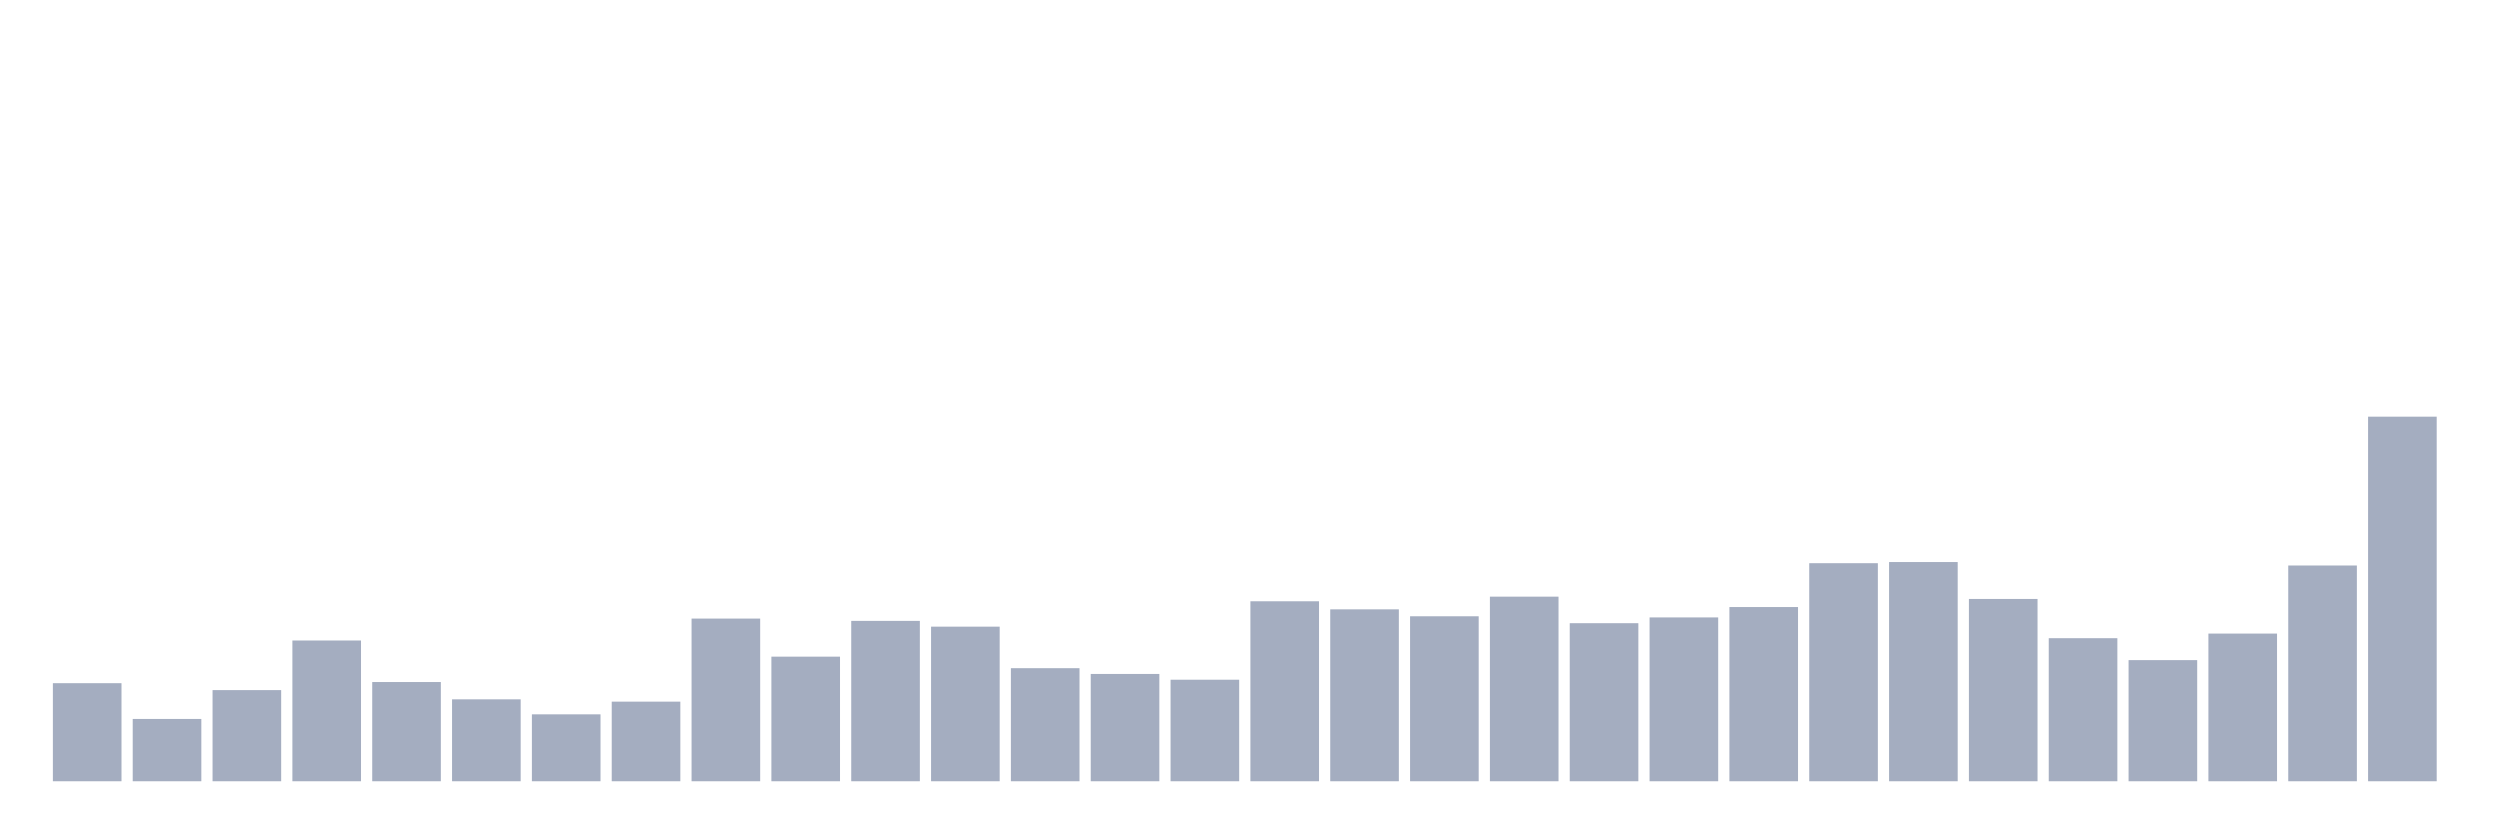 <svg xmlns="http://www.w3.org/2000/svg" viewBox="0 0 480 160"><g transform="translate(10,10)"><rect class="bar" x="0.153" width="13.175" y="121.171" height="18.829" fill="rgb(164,173,192)"></rect><rect class="bar" x="15.482" width="13.175" y="128.038" height="11.962" fill="rgb(164,173,192)"></rect><rect class="bar" x="30.81" width="13.175" y="122.5" height="17.5" fill="rgb(164,173,192)"></rect><rect class="bar" x="46.138" width="13.175" y="112.975" height="27.025" fill="rgb(164,173,192)"></rect><rect class="bar" x="61.466" width="13.175" y="120.949" height="19.051" fill="rgb(164,173,192)"></rect><rect class="bar" x="76.794" width="13.175" y="124.272" height="15.728" fill="rgb(164,173,192)"></rect><rect class="bar" x="92.123" width="13.175" y="127.152" height="12.848" fill="rgb(164,173,192)"></rect><rect class="bar" x="107.451" width="13.175" y="124.715" height="15.285" fill="rgb(164,173,192)"></rect><rect class="bar" x="122.779" width="13.175" y="108.766" height="31.234" fill="rgb(164,173,192)"></rect><rect class="bar" x="138.107" width="13.175" y="116.076" height="23.924" fill="rgb(164,173,192)"></rect><rect class="bar" x="153.436" width="13.175" y="109.209" height="30.791" fill="rgb(164,173,192)"></rect><rect class="bar" x="168.764" width="13.175" y="110.316" height="29.684" fill="rgb(164,173,192)"></rect><rect class="bar" x="184.092" width="13.175" y="118.291" height="21.709" fill="rgb(164,173,192)"></rect><rect class="bar" x="199.42" width="13.175" y="119.399" height="20.601" fill="rgb(164,173,192)"></rect><rect class="bar" x="214.748" width="13.175" y="120.506" height="19.494" fill="rgb(164,173,192)"></rect><rect class="bar" x="230.077" width="13.175" y="105.443" height="34.557" fill="rgb(164,173,192)"></rect><rect class="bar" x="245.405" width="13.175" y="106.994" height="33.006" fill="rgb(164,173,192)"></rect><rect class="bar" x="260.733" width="13.175" y="108.323" height="31.677" fill="rgb(164,173,192)"></rect><rect class="bar" x="276.061" width="13.175" y="104.557" height="35.443" fill="rgb(164,173,192)"></rect><rect class="bar" x="291.39" width="13.175" y="109.652" height="30.348" fill="rgb(164,173,192)"></rect><rect class="bar" x="306.718" width="13.175" y="108.544" height="31.456" fill="rgb(164,173,192)"></rect><rect class="bar" x="322.046" width="13.175" y="106.551" height="33.449" fill="rgb(164,173,192)"></rect><rect class="bar" x="337.374" width="13.175" y="98.133" height="41.867" fill="rgb(164,173,192)"></rect><rect class="bar" x="352.702" width="13.175" y="97.911" height="42.089" fill="rgb(164,173,192)"></rect><rect class="bar" x="368.031" width="13.175" y="105" height="35" fill="rgb(164,173,192)"></rect><rect class="bar" x="383.359" width="13.175" y="112.532" height="27.468" fill="rgb(164,173,192)"></rect><rect class="bar" x="398.687" width="13.175" y="116.741" height="23.259" fill="rgb(164,173,192)"></rect><rect class="bar" x="414.015" width="13.175" y="111.646" height="28.354" fill="rgb(164,173,192)"></rect><rect class="bar" x="429.344" width="13.175" y="98.576" height="41.424" fill="rgb(164,173,192)"></rect><rect class="bar" x="444.672" width="13.175" y="70" height="70" fill="rgb(164,173,192)"></rect></g></svg>